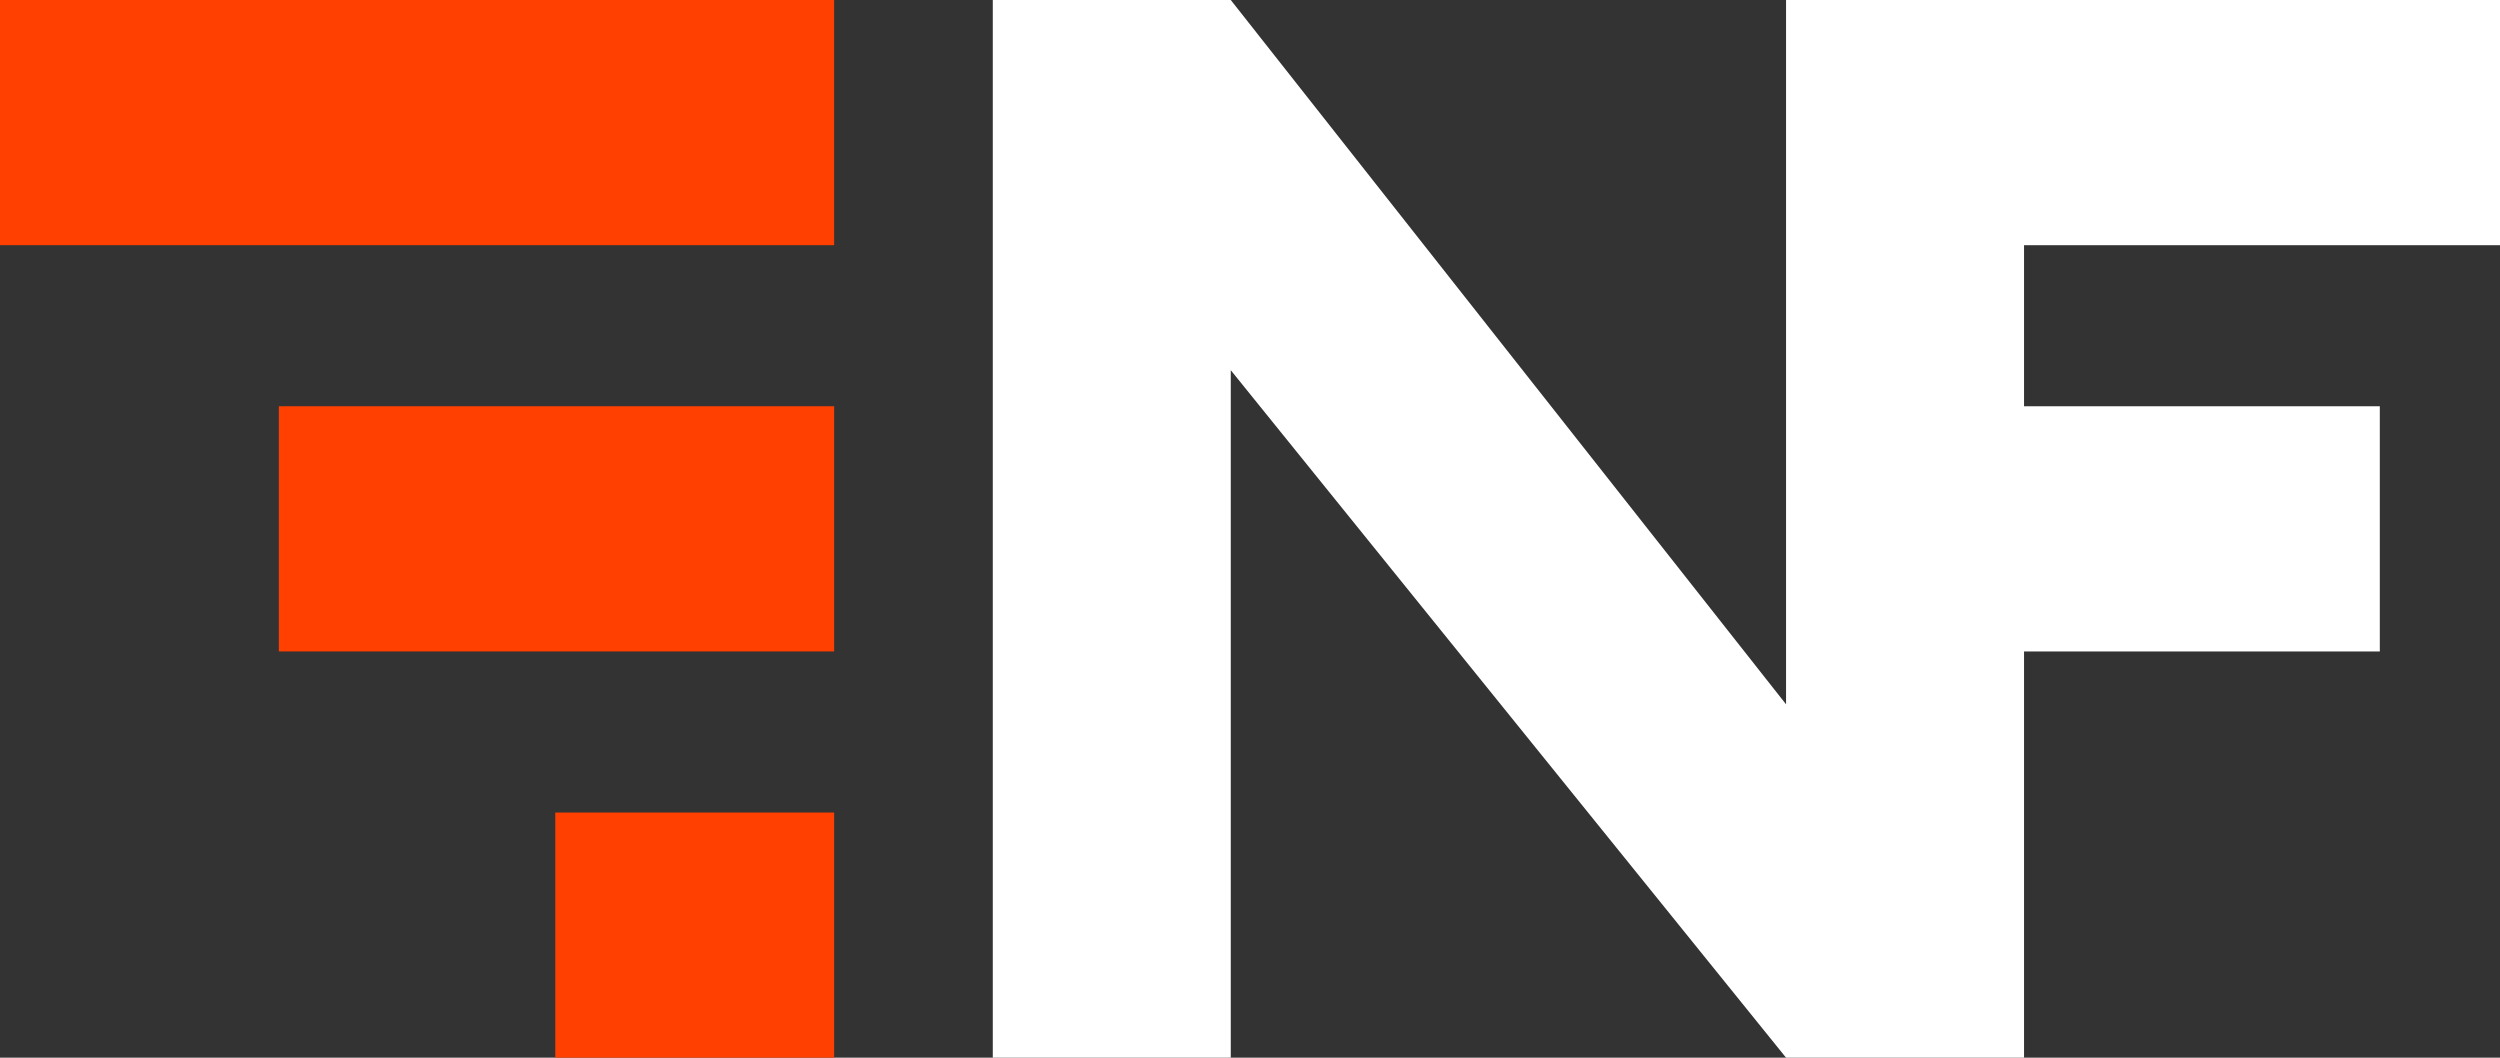 <?xml version="1.0" encoding="utf-8"?>
<!-- Generator: Adobe Illustrator 20.1.0, SVG Export Plug-In . SVG Version: 6.00 Build 0)  -->
<svg version="1.1" id="Layer_1" xmlns="http://www.w3.org/2000/svg" xmlns:xlink="http://www.w3.org/1999/xlink" x="0px" y="0px"
	 width="104px" height="44px" viewBox="0 0 104 44" style="enable-background:new 0 0 104 44;" xml:space="preserve">
<rect x="0" y="0" width="104" height="44" fill="#333333" stroke="none"/>
<style type="text/css">
	.st0{fill:#010F54;}
	.st1{display:none;}
	.st2{display:inline;fill:#FFFFFF;}
	.st3{display:inline;}
	.st4{fill:#FFFFFF;}
	.st5{display:inline;fill:#010F54;}
	.st6{fill:#0000A5;}
	.st7{fill:#E1593F;}
	.st8{fill:#FFFFFF;stroke:#E5E5E5;stroke-width:0.142;stroke-miterlimit:10;}
	.st9{fill:none;stroke:#E5FFFF;stroke-width:4.724424e-02;stroke-miterlimit:10;}
	.st10{fill:#FF7000;}
	.st11{fill:#FF4000;}
	.st12{opacity:0.16;}
	.st13{fill:none;stroke:#8CC8FF;stroke-width:0.142;stroke-miterlimit:10;}
	.st14{fill:none;stroke:#8CC8FF;stroke-width:0.142;stroke-miterlimit:10;stroke-dasharray:1.433,2.866;}
	.st15{fill:#BEE0FF;}
	.st16{fill:none;stroke:#FF783C;stroke-width:0.227;stroke-miterlimit:10;}
	.st17{display:inline;fill:#FF4000;}
</style>
<g>
	<polygon class="st4" points="104,10.2 104,0 84.2,0 84.2,0 74.3,0 74.3,0 74.3,0 74.3,10.2 74.3,10.2 74.3,16.9 74.3,16.9 
		74.3,27.1 74.3,27.1 74.3,29.3 51.2,0 41.3,0 41.3,44 51.2,44 51.2,15.4 74.3,44 74.3,44 84.2,44 84.2,27.1 99,27.1 99,16.9 
		84.2,16.9 84.2,10.2 	"/>
	<rect x="0" y="0" class="st11" width="34.7" height="10.2"/>
	<rect x="11.6" y="16.9" class="st11" width="23.1" height="10.2"/>
	<rect x="23.1" y="33.8" class="st11" width="11.6" height="10.2"/>
</g>
</svg>
